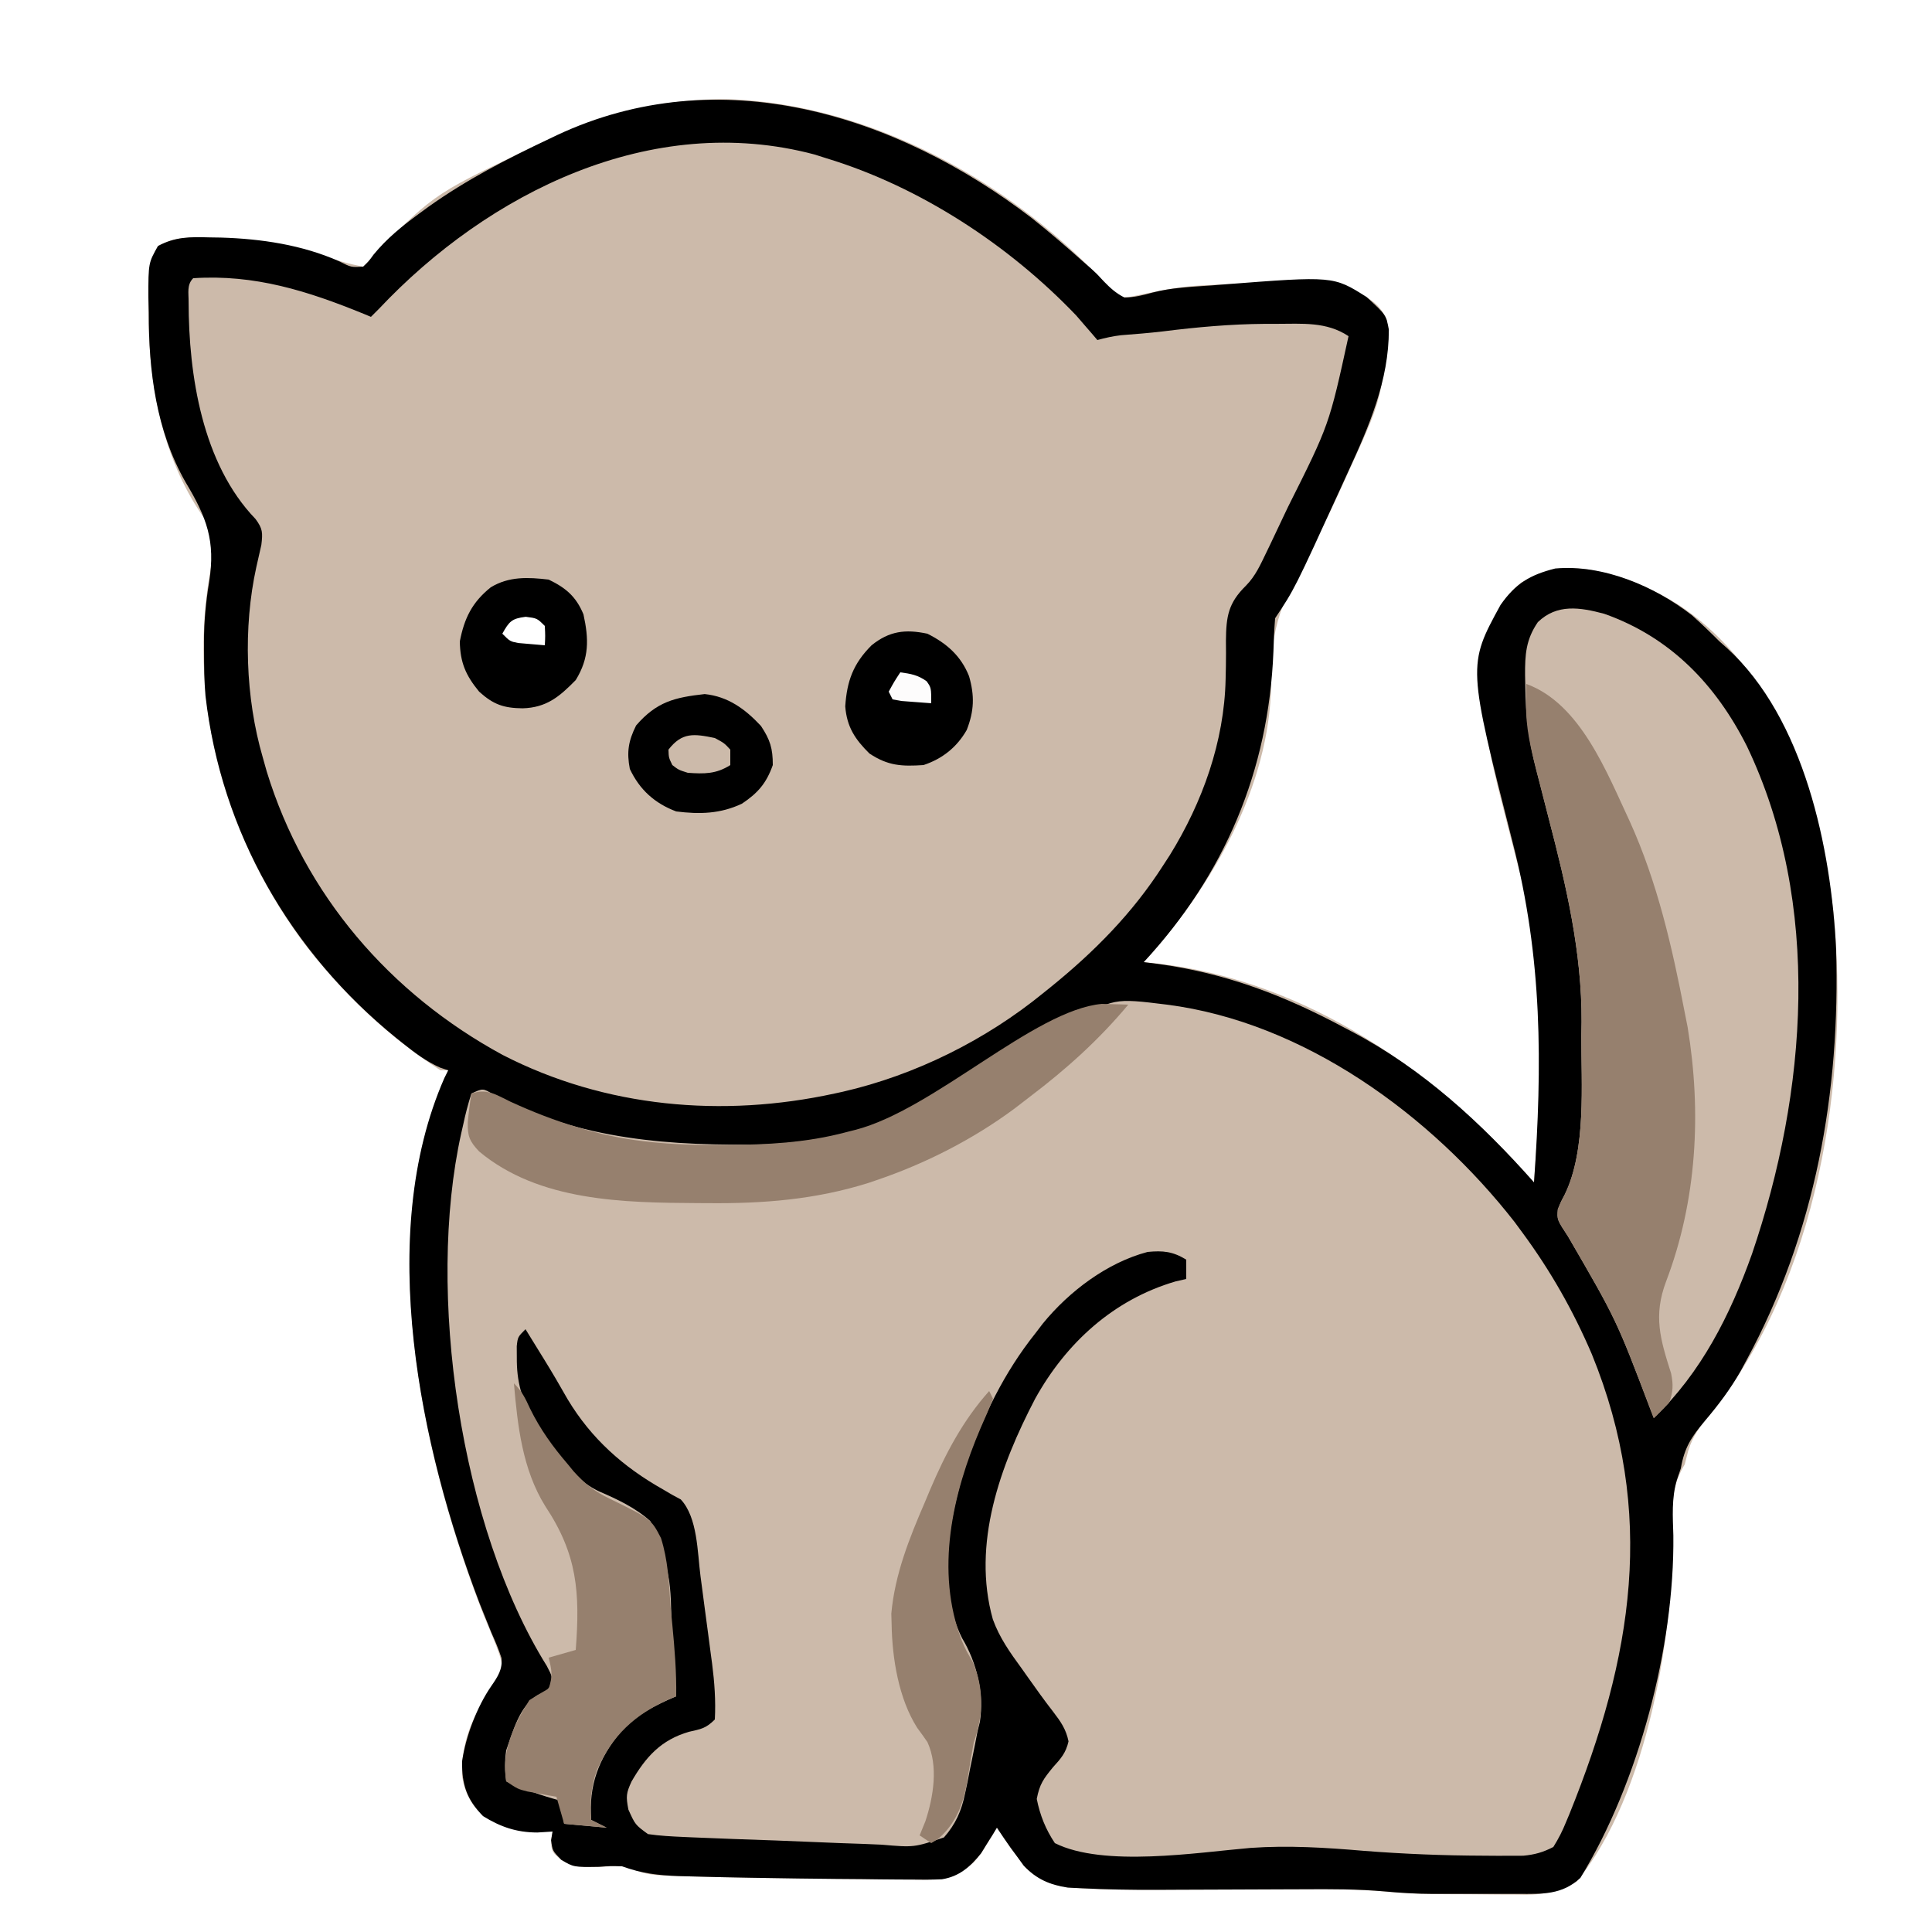 <?xml version="1.0" encoding="UTF-8"?>
<svg version="1.1" xmlns="http://www.w3.org/2000/svg" width="500" height="500">
<rect width="100%" height="100%" fill="#333333" stroke="none"/>
<path d="M0 0 C165 0 330 0 500 0 C500 165 500 330 500 500 C335 500 170 500 0 500 C0 335 0 170 0 0 Z " fill="#CCBAAA" transform="translate(0,0)"/>
<path d="M0 0 C165 0 330 0 500 0 C500 165 500 330 500 500 C335 500 170 500 0 500 C0 335 0 170 0 0 Z M138 38 C136.803 38.569 136.803 38.569 135.581 39.149 C111.739 50.51 111.739 50.51 94 69 C90.299 68.347 86.911 67.325 83.375 66.062 C73.707 62.851 64.79 61.771 54.625 61.562 C53.661 61.528 52.697 61.494 51.704 61.458 C47.437 61.433 44.676 61.64 40.871 63.668 C37.81 69.12 38.308 74.611 38.438 80.75 C38.455 82.058 38.472 83.366 38.49 84.714 C38.908 101.878 42.799 120.185 53.062 134.375 C56.414 140.044 54.477 146.632 53.633 152.828 C49.323 185.319 59.384 218.353 78.895 244.376 C88.843 257.216 100.331 268.176 114 277 C114.66 277 115.32 277 116 277 C115.674 277.727 115.348 278.454 115.012 279.203 C96.947 320.768 109.163 376.849 125.042 417.681 C125.378 418.49 125.713 419.299 126.059 420.133 C130.398 430.623 130.398 430.623 129.172 434.863 C127.625 437.375 127.625 437.375 125.812 439.676 C121.431 445.294 119.227 452.829 119.621 459.934 C120.421 464.298 122.136 467.606 125.719 470.285 C130.07 472.857 133.68 474.135 138.688 474.062 C139.9 474.049 139.9 474.049 141.137 474.035 C141.752 474.024 142.366 474.012 143 474 C142.876 474.743 142.752 475.485 142.625 476.25 C142.754 479.19 142.754 479.19 145.188 481.312 C149.427 483.858 154.106 483.204 158.879 482.945 C162 483 162 483 164.362 483.978 C167.184 485.071 169.313 485.311 172.328 485.414 C173.958 485.473 173.958 485.473 175.621 485.532 C176.819 485.563 178.016 485.594 179.25 485.625 C181.147 485.678 181.147 485.678 183.082 485.731 C187.721 485.849 192.36 485.926 197 486 C197.979 486.017 198.959 486.033 199.968 486.051 C206.536 486.16 213.103 486.238 219.671 486.285 C221.886 486.303 224.1 486.328 226.314 486.359 C229.46 486.401 232.604 486.417 235.75 486.426 C236.696 486.443 237.641 486.461 238.616 486.479 C244.26 486.46 247.544 485.814 252 482 C253.927 479.705 253.927 479.705 255.375 477.25 C255.878 476.451 256.38 475.652 256.898 474.828 C257.262 474.225 257.625 473.622 258 473 C258.99 474.485 258.99 474.485 260 476 C261.064 477.514 262.149 479.013 263.25 480.5 C263.812 481.273 264.374 482.047 264.953 482.844 C269.229 487.348 273.894 488.391 279.935 488.684 C280.586 488.717 281.237 488.75 281.908 488.784 C288.95 489.111 295.995 489.108 303.043 489.062 C304.428 489.058 305.812 489.054 307.197 489.051 C311.527 489.04 315.857 489.021 320.188 489 C325.227 488.976 330.266 488.956 335.306 488.944 C337.293 488.938 339.28 488.925 341.267 488.912 C347.99 488.894 354.589 489.138 361.282 489.766 C365.196 490.103 369.093 490.18 373.02 490.203 C373.807 490.209 374.595 490.215 375.406 490.22 C377.047 490.23 378.688 490.236 380.329 490.24 C382.826 490.25 385.322 490.281 387.818 490.312 C389.427 490.319 391.036 490.324 392.645 490.328 C393.748 490.347 393.748 490.347 394.873 490.366 C399.958 490.344 403.486 489.385 408 487 C426.491 464.601 433.568 421.775 432.785 393.717 C432.705 387.895 432.934 384.103 436 379 C436.298 377.844 436.596 376.687 436.902 375.496 C438.158 371.497 439.876 369.262 442.562 366.062 C470.512 331.355 478.73 279.272 474.5 236.066 C473.892 230.997 473.034 225.999 472 221 C471.834 220.196 471.667 219.391 471.496 218.562 C466.348 194.765 455.363 170.361 434.402 156.508 C427.987 152.565 421.388 149.527 414 148 C413.316 147.848 412.631 147.696 411.926 147.539 C405.279 146.364 399.565 147.645 393.688 150.75 C386.451 156.808 384.679 164.861 383.676 173.93 C383.168 187.4 386.89 200.781 390.199 213.727 C390.396 214.501 390.594 215.276 390.797 216.074 C391.787 219.949 392.792 223.818 393.826 227.682 C400.681 253.762 398.884 279.4 397 306 C396.152 305.056 395.304 304.113 394.43 303.141 C368.78 274.927 334.938 252.3 296 249 C296.701 248.212 297.402 247.425 298.125 246.613 C315.195 227.139 329.505 201.185 328.98 174.508 C328.773 160.796 333.649 151.789 340.339 140.026 C343.126 134.948 345.542 129.709 347.938 124.438 C348.395 123.432 348.852 122.427 349.323 121.391 C357.741 102.939 357.741 102.939 359 83 C357.58 79.558 355.353 77.662 351.98 76.012 C342.876 72.647 333.504 72.874 323.938 73.312 C322.293 73.383 322.293 73.383 320.616 73.455 C306.308 73.956 306.308 73.956 292.367 76.836 C290 77 290 77 287.711 75.227 C286.94 74.368 286.169 73.51 285.375 72.625 C260.746 46.543 224.794 26.966 188.624 25.663 C170.469 25.356 154.232 30.188 138 38 Z " fill="#FFFFFF" transform="translate(0,0)"/>
<path d="M0 0 C33.196 0.075 63.28 16.955 86.933 39.381 C88.37 40.721 88.37 40.721 89.835 42.088 C113.443 64.549 132.825 100.414 134.136 133.404 C134.627 160.246 127.563 197.123 111.933 219.381 C106.618 221.288 100.491 220.571 94.933 220.568 C93.011 220.569 93.011 220.569 91.05 220.57 C80.849 220.515 70.73 219.962 60.562 219.092 C50.832 218.272 41.233 218.049 31.496 218.881 C21.65 219.649 11.801 219.55 1.933 219.381 C1.113 219.368 0.292 219.355 -0.553 219.343 C-2.768 219.297 -4.979 219.221 -7.192 219.131 C-8.432 219.084 -9.672 219.038 -10.95 218.99 C-14.604 218.276 -15.796 217.27 -18.067 214.381 C-20.26 210.323 -20.751 206.942 -20.067 202.381 C-18.391 199.948 -16.586 197.776 -14.598 195.592 C-12.956 193.496 -12.956 193.496 -12.497 191.123 C-13.407 186.745 -16.048 183.667 -18.692 180.131 C-19.798 178.602 -20.903 177.074 -22.008 175.545 C-23.695 173.241 -25.391 170.945 -27.094 168.654 C-34.462 158.342 -34.894 147.553 -33.067 135.381 C-29.103 114.554 -18.792 92.179 -1.313 79.361 C4.826 75.601 10.998 73.284 17.933 71.381 C17.933 69.731 17.933 68.081 17.933 66.381 C13.372 63.753 9.945 64.191 4.933 65.381 C-12.453 71.634 -24.657 87.278 -32.42 103.414 C-40.644 121.251 -47.547 142.622 -41.254 162.131 C-40.128 165.056 -38.918 167.645 -37.379 170.381 C-34.309 177.399 -34.576 184.297 -37.067 191.381 C-37.683 194.706 -38.25 198.026 -38.747 201.371 C-39.717 207.122 -41.522 211.86 -45.77 216.068 C-48.959 217.891 -51.3 217.676 -54.959 217.569 C-55.644 217.553 -56.329 217.538 -57.035 217.521 C-59.295 217.465 -61.554 217.386 -63.813 217.306 C-65.387 217.261 -66.961 217.217 -68.535 217.173 C-71.833 217.079 -75.131 216.975 -78.428 216.862 C-82.649 216.719 -86.87 216.597 -91.092 216.483 C-94.343 216.393 -97.593 216.294 -100.843 216.192 C-102.399 216.143 -103.955 216.098 -105.512 216.054 C-107.69 215.992 -109.867 215.917 -112.045 215.839 C-113.283 215.799 -114.521 215.759 -115.797 215.717 C-118.984 215.389 -121.238 214.863 -124.067 213.381 C-126.004 210.631 -126.004 210.631 -127.067 207.381 C-125.763 200.426 -121.413 195.121 -116.079 190.701 C-113.188 188.804 -110.2 187.85 -106.887 186.924 C-105.065 186.537 -105.065 186.537 -104.067 185.381 C-103.823 179.144 -104.433 173.115 -105.204 166.931 C-105.325 165.956 -105.446 164.98 -105.571 163.975 C-105.83 161.925 -106.091 159.875 -106.356 157.826 C-106.622 155.733 -106.879 153.639 -107.126 151.544 C-107.485 148.504 -107.873 145.468 -108.266 142.431 C-108.372 141.498 -108.477 140.565 -108.586 139.603 C-109.358 133.963 -110.371 131.019 -115.067 127.381 C-117.321 125.881 -119.562 124.459 -121.879 123.068 C-132.069 116.678 -137.968 109.577 -144.032 99.143 C-145.826 96.087 -147.701 93.081 -149.567 90.068 C-150.734 88.172 -151.9 86.276 -153.067 84.381 C-155.591 86.905 -155.392 87.878 -155.442 91.381 C-155.133 104.554 -146.785 115.298 -137.71 124.281 C-135.497 126.039 -133.761 127.087 -131.25 128.274 C-120.543 133.518 -120.543 133.518 -118.01 138.431 C-116.22 144.046 -115.92 149.846 -115.567 155.693 C-115.406 157.437 -115.238 159.179 -115.063 160.922 C-114.476 167.066 -113.963 173.203 -114.067 179.381 C-114.696 179.637 -115.325 179.894 -115.973 180.158 C-124.751 184.084 -130.661 189.565 -134.567 198.443 C-136.166 202.925 -136.417 206.656 -136.067 211.381 C-134.747 212.041 -133.427 212.701 -132.067 213.381 C-135.697 213.051 -139.327 212.721 -143.067 212.381 C-143.727 210.071 -144.387 207.761 -145.067 205.381 C-145.754 205.259 -146.441 205.138 -147.149 205.013 C-148.501 204.762 -148.501 204.762 -149.879 204.506 C-150.773 204.343 -151.666 204.181 -152.586 204.013 C-155.067 203.381 -155.067 203.381 -158.067 201.381 C-159.368 193.717 -156.125 186.815 -152.067 180.381 C-150.432 179.33 -148.768 178.32 -147.067 177.381 C-145.665 174.311 -145.665 174.311 -147.508 171.22 C-148.211 169.917 -148.918 168.617 -149.629 167.318 C-161.469 144.508 -166.938 117.731 -170.067 92.381 C-170.168 91.606 -170.27 90.831 -170.375 90.032 C-173.273 67.478 -174.306 43.958 -166.067 22.381 C-161.725 23.767 -157.573 25.413 -153.379 27.193 C-147.386 29.659 -141.335 31.553 -135.067 33.193 C-134.278 33.4 -133.49 33.606 -132.677 33.819 C-113.45 38.679 -89.265 38.512 -70.067 33.381 C-68.918 33.091 -68.918 33.091 -67.746 32.795 C-46.581 27.367 -18.594 0.359 0 0 Z " fill="#CCBAAA" transform="translate(289.067,259.619)"/>
<path d="M0 0 C4.683 3.704 9.19 7.606 13.643 11.582 C14.202 12.07 14.762 12.558 15.339 13.062 C17.01 14.59 17.01 14.59 18.642 16.376 C20.371 18.155 21.799 19.455 24.01 20.59 C26.602 20.553 28.752 20.011 31.248 19.317 C36.237 18.003 41.38 17.844 46.51 17.465 C47.573 17.378 48.637 17.292 49.732 17.203 C78.087 15.011 78.087 15.011 86.697 20.465 C91.727 25.087 91.727 25.087 92.443 28.895 C92.463 42.079 87.322 53.921 81.885 65.715 C81.31 66.977 80.736 68.239 80.163 69.501 C68.058 96.018 68.058 96.018 63.01 103.59 C62.778 106.484 62.642 109.317 62.572 112.215 C61.338 143.077 49.967 169.934 29.01 192.59 C30.184 192.737 31.358 192.884 32.568 193.035 C50.283 195.429 65.325 201.168 81.01 209.59 C81.614 209.907 82.219 210.224 82.841 210.55 C101.226 220.227 116.313 234.131 130.01 249.59 C132.176 219.015 132.204 191.61 124.51 161.715 C112.81 115.758 112.81 115.758 121.334 100.168 C125.172 94.648 128.965 92.351 135.51 90.715 C147.972 89.625 161.199 95.316 170.865 102.801 C173.334 104.989 175.679 107.255 178.01 109.59 C178.632 110.142 179.255 110.693 179.896 111.262 C199.946 129.464 206.93 163.26 208.178 189.075 C209.349 226.255 202.832 262.705 185.01 295.59 C184.506 296.526 184.002 297.462 183.482 298.426 C180.808 303.122 177.76 307.157 174.26 311.277 C170.738 315.471 168.937 318.231 168.01 323.59 C167.667 324.598 167.324 325.606 166.971 326.645 C165.589 331.398 165.925 336.061 166.072 340.965 C166.394 369.72 157.094 404.966 142.01 429.59 C137.239 434.028 132.188 433.739 125.947 433.723 C124.767 433.724 124.767 433.724 123.562 433.726 C121.894 433.726 120.227 433.724 118.559 433.72 C116.046 433.715 113.534 433.72 111.021 433.727 C109.393 433.726 107.764 433.725 106.135 433.723 C105.032 433.726 105.032 433.726 103.908 433.729 C99.692 433.711 95.553 433.479 91.355 433.085 C84.352 432.466 77.391 432.482 70.365 432.527 C68.983 432.532 67.602 432.536 66.22 432.539 C61.149 432.552 56.079 432.576 51.008 432.6 C46.707 432.62 42.406 432.636 38.105 432.646 C36.123 432.652 34.141 432.665 32.159 432.677 C25.747 432.695 19.348 432.6 12.945 432.273 C11.164 432.187 11.164 432.187 9.348 432.099 C4.658 431.384 1.239 429.885 -2.037 426.434 C-2.599 425.66 -3.161 424.887 -3.74 424.09 C-4.313 423.316 -4.885 422.543 -5.475 421.746 C-6.671 420.044 -7.836 418.321 -8.99 416.59 C-9.354 417.193 -9.717 417.796 -10.092 418.418 C-10.595 419.217 -11.097 420.016 -11.615 420.84 C-12.102 421.629 -12.59 422.418 -13.092 423.23 C-15.87 426.684 -18.697 429.224 -23.215 429.945 C-25.899 430.069 -28.554 430.065 -31.24 430.016 C-32.239 430.013 -33.238 430.01 -34.268 430.007 C-37.509 429.992 -40.749 429.948 -43.99 429.902 C-46.214 429.884 -48.438 429.867 -50.661 429.851 C-57.105 429.797 -63.547 429.7 -69.99 429.59 C-71.311 429.569 -71.311 429.569 -72.658 429.547 C-77.666 429.465 -82.671 429.354 -87.678 429.215 C-88.867 429.184 -90.056 429.154 -91.281 429.122 C-96.621 428.93 -100.94 428.437 -105.99 426.59 C-108.992 426.496 -108.992 426.496 -111.99 426.715 C-118.53 426.821 -118.53 426.821 -121.74 424.902 C-123.99 422.59 -123.99 422.59 -124.365 419.84 C-124.241 419.097 -124.118 418.355 -123.99 417.59 C-125.29 417.672 -126.589 417.755 -127.928 417.84 C-133.278 417.831 -137.457 416.406 -141.99 413.59 C-146.182 409.293 -147.458 405.485 -147.408 399.457 C-146.465 392.989 -143.563 385.298 -139.796 379.868 C-138.172 377.521 -136.877 375.567 -137.216 372.646 C-137.946 370.405 -138.834 368.302 -139.803 366.152 C-140.491 364.463 -141.171 362.77 -141.846 361.074 C-142.203 360.183 -142.561 359.291 -142.929 358.373 C-158.266 318.144 -169.876 263.38 -151.99 222.59 C-151.66 221.93 -151.33 221.27 -150.99 220.59 C-151.681 220.359 -152.372 220.128 -153.084 219.891 C-156.615 218.31 -159.484 216.17 -162.49 213.777 C-163.1 213.292 -163.709 212.807 -164.337 212.308 C-191.841 189.998 -209.713 158.986 -213.812 123.653 C-214.14 119.862 -214.178 116.081 -214.178 112.277 C-214.184 111.411 -214.191 110.545 -214.197 109.653 C-214.182 104.386 -213.716 99.409 -212.865 94.217 C-211.187 83.567 -213.489 77.509 -218.949 68.408 C-226.578 55.082 -228.521 39.598 -228.49 24.527 C-228.519 23.249 -228.547 21.971 -228.576 20.654 C-228.595 11.655 -228.595 11.655 -226.096 7.254 C-221.616 4.853 -217.815 4.885 -212.803 5.027 C-211.349 5.049 -211.349 5.049 -209.865 5.071 C-199.421 5.383 -188.782 6.952 -179.174 11.227 C-176.108 12.787 -176.108 12.787 -172.99 12.59 C-171.601 11.276 -171.601 11.276 -170.33 9.508 C-166.867 5.275 -162.95 2.126 -158.553 -1.098 C-157.327 -1.997 -157.327 -1.997 -156.077 -2.914 C-146.314 -9.871 -135.805 -15.289 -124.99 -20.41 C-124.279 -20.75 -123.567 -21.091 -122.834 -21.441 C-80.852 -41.113 -35.067 -26.838 0 0 Z M-168.99 23.59 C-169.65 24.25 -170.31 24.91 -170.99 25.59 C-171.573 25.348 -172.156 25.105 -172.756 24.855 C-187.328 18.898 -201.061 14.542 -216.99 15.59 C-218.693 17.293 -218.155 19.432 -218.181 21.705 C-218.153 40.691 -214.656 63.595 -200.865 77.902 C-198.995 80.426 -198.972 81.434 -199.354 84.617 C-199.778 86.532 -200.203 88.447 -200.654 90.356 C-204.098 106.001 -203.47 124.219 -198.99 139.59 C-198.65 140.8 -198.31 142.011 -197.959 143.258 C-188.175 175.155 -166.088 200.775 -136.881 216.617 C-110.314 230.281 -79.914 232.897 -50.99 226.59 C-50.297 226.44 -49.604 226.289 -48.889 226.134 C-30.113 221.83 -11.889 212.749 3.01 200.59 C3.595 200.119 4.181 199.649 4.785 199.164 C16.155 189.968 26.08 179.972 34.01 167.59 C34.888 166.238 34.888 166.238 35.783 164.859 C44.212 151.223 49.849 135.498 50.197 119.402 C50.234 117.738 50.234 117.738 50.272 116.041 C50.305 113.822 50.309 111.602 50.281 109.383 C50.341 103.044 50.902 99.64 55.47 95.15 C57.913 92.675 59.194 89.763 60.697 86.652 C61.021 85.983 61.345 85.314 61.679 84.625 C62.803 82.286 63.907 79.939 65.01 77.59 C65.456 76.652 65.902 75.715 66.361 74.749 C77.001 53.544 77.001 53.544 82.01 30.59 C76.306 26.787 70.021 27.397 63.385 27.402 C61.86 27.402 61.86 27.402 60.304 27.403 C51.45 27.468 42.784 28.249 34.007 29.351 C30.394 29.783 26.766 30.058 23.139 30.344 C21.026 30.588 19.058 31.025 17.01 31.59 C16.283 30.737 16.283 30.737 15.541 29.867 C14.536 28.709 14.536 28.709 13.51 27.527 C12.86 26.773 12.21 26.019 11.541 25.242 C-5.831 7.039 -28.9 -8.075 -52.99 -15.41 C-54.584 -15.915 -54.584 -15.915 -56.209 -16.43 C-98.404 -27.644 -140.622 -6.545 -168.99 23.59 Z M9.986 208.469 C-7.847 227.606 -43.176 238.459 -68.405 239.767 C-93.337 240.195 -116.805 238.764 -139.342 226.812 C-142.008 225.215 -142.008 225.215 -144.99 226.59 C-145.86 229.305 -146.531 231.875 -147.115 234.652 C-147.284 235.392 -147.453 236.131 -147.627 236.893 C-156.75 277.947 -147.916 338.788 -125.49 374.715 C-123.99 377.59 -123.99 377.59 -124.49 379.902 C-125.99 381.59 -125.99 381.59 -127.881 382.312 C-132.544 385.136 -134.232 391.655 -135.99 396.59 C-136.412 399.497 -136.336 401.654 -135.99 404.59 C-131.366 406.666 -126.889 408.29 -121.99 409.59 C-121.66 411.57 -121.33 413.55 -120.99 415.59 C-117.36 415.92 -113.73 416.25 -109.99 416.59 C-111.31 415.93 -112.63 415.27 -113.99 414.59 C-114.655 405.617 -112.077 398.738 -106.365 391.777 C-102.181 387.325 -97.551 384.95 -91.99 382.59 C-92.051 381.904 -92.111 381.218 -92.174 380.512 C-92.565 375.966 -92.949 371.429 -93.174 366.871 C-93.378 351.312 -93.378 351.312 -98.699 337.24 C-102.644 333.738 -107.185 331.617 -111.995 329.539 C-121.479 325.027 -128.449 312.98 -132.197 303.555 C-133.007 300.527 -133.258 297.967 -133.24 294.84 C-133.245 293.896 -133.251 292.953 -133.256 291.98 C-132.99 289.59 -132.99 289.59 -130.99 287.59 C-129.781 289.548 -128.573 291.506 -127.365 293.465 C-126.998 294.057 -126.632 294.649 -126.254 295.259 C-124.111 298.727 -122.061 302.23 -120.053 305.777 C-113.934 315.936 -105.696 323.243 -95.428 329.035 C-94.623 329.507 -93.819 329.979 -92.99 330.465 C-92.268 330.854 -91.546 331.243 -90.803 331.645 C-86.427 336.341 -86.509 345.305 -85.701 351.5 C-85.539 352.718 -85.539 352.718 -85.373 353.96 C-85.148 355.661 -84.925 357.363 -84.703 359.065 C-84.366 361.65 -84.018 364.234 -83.67 366.818 C-83.451 368.483 -83.232 370.148 -83.014 371.812 C-82.911 372.574 -82.807 373.336 -82.701 374.121 C-82.078 378.984 -81.731 383.686 -81.99 388.59 C-84.32 390.919 -85.521 391.057 -88.678 391.777 C-95.887 393.858 -99.869 398.263 -103.553 404.652 C-104.939 407.696 -105.016 408.452 -104.365 411.902 C-102.598 415.828 -102.598 415.828 -99.301 418.252 C-96.206 418.705 -93.148 418.862 -90.022 418.998 C-89.329 419.029 -88.636 419.06 -87.921 419.092 C-80.701 419.405 -73.479 419.657 -66.256 419.904 C-62.831 420.023 -59.408 420.162 -55.985 420.318 C-51.844 420.507 -47.704 420.66 -43.561 420.789 C-41.986 420.843 -40.411 420.91 -38.836 420.99 C-30.417 421.714 -30.417 421.714 -22.698 419.113 C-19.698 415.732 -18.14 412.221 -17.24 407.777 C-16.912 406.234 -16.912 406.234 -16.576 404.66 C-16.383 403.647 -16.189 402.634 -15.99 401.59 C-15.797 400.659 -15.604 399.728 -15.404 398.77 C-14.912 396.38 -14.447 393.987 -13.99 391.59 C-13.793 390.801 -13.596 390.012 -13.393 389.199 C-12.273 381.936 -14.201 373.812 -17.99 367.566 C-24.708 354.289 -21.362 336.133 -16.99 322.59 C-12.607 310.188 -7.206 298.893 1.01 288.59 C1.632 287.775 2.255 286.96 2.896 286.121 C9.687 277.807 19.526 270.349 30.01 267.59 C34.026 267.204 36.56 267.467 40.01 269.59 C40.01 271.24 40.01 272.89 40.01 274.59 C38.649 274.899 38.649 274.899 37.26 275.215 C21.212 279.916 8.947 291.088 0.907 305.578 C-8.149 322.943 -15.512 343.15 -10.045 362.666 C-8.326 367.431 -5.588 371.275 -2.615 375.34 C-2.051 376.138 -1.486 376.936 -0.904 377.758 C1.199 380.723 3.301 383.682 5.538 386.549 C7.482 389.083 8.911 391.092 9.541 394.254 C8.857 397.261 7.576 398.694 5.51 400.965 C3.067 403.963 2.069 405.281 1.322 409.152 C2.168 413.38 3.609 416.997 6.01 420.59 C18.638 426.904 42.849 423.006 56.629 421.829 C66.472 421.133 76.199 421.751 86.01 422.59 C96.337 423.396 106.592 423.808 116.947 423.84 C118.179 423.849 119.411 423.858 120.68 423.867 C122.403 423.861 122.403 423.861 124.162 423.855 C125.173 423.853 126.183 423.851 127.224 423.849 C130.213 423.571 132.346 422.964 135.01 421.59 C136.393 419.377 137.357 417.481 138.322 415.09 C138.756 414.054 138.756 414.054 139.199 412.997 C155.564 372.459 161.747 335.184 144.969 294.038 C140.146 282.772 134.281 272.448 127.01 262.59 C126.327 261.663 125.643 260.736 124.939 259.781 C103.385 232.202 70.542 208.137 35.01 203.59 C21.227 201.885 21.227 201.885 9.986 208.469 Z " fill="#000000" transform="translate(266.99,56.41)"/>
<path d="M0 0 C17.11 6.029 28.888 18.299 36.937 34.26 C56.453 75.068 52.495 123.857 38.277 165.622 C32.618 181.497 25.134 196.368 12.844 208.156 C12.583 207.483 12.322 206.809 12.053 206.115 C3.177 182.711 3.177 182.711 -9.344 161.156 C-12.208 156.795 -12.208 156.795 -11.992 154.129 C-11.219 152.219 -11.219 152.219 -10.199 150.297 C-4.554 138.71 -5.961 121.662 -5.906 109.094 C-5.886 107.937 -5.865 106.78 -5.844 105.588 C-5.766 87.651 -9.782 70.482 -14.281 53.219 C-14.966 50.552 -15.648 47.884 -16.33 45.217 C-16.749 43.58 -17.171 41.944 -17.595 40.308 C-19.497 32.959 -20.364 26.32 -20.406 18.719 C-20.427 17.79 -20.448 16.861 -20.469 15.904 C-20.499 10.58 -20.269 6.692 -17.156 2.156 C-12.2 -2.628 -6.264 -1.675 0 0 Z " fill="#CCBAAA" transform="translate(415.156,158.844)"/>
<path d="M0 0 C14.044 5.088 20.883 23.011 26.827 35.678 C33.95 51.427 37.744 68.087 41 85 C41.249 86.257 41.498 87.514 41.754 88.809 C45.402 110.877 44.153 133.711 36.188 154.625 C32.837 163.522 34.662 169.592 37.477 178.422 C38.083 181.41 37.995 183.118 37 186 C35.698 187.364 34.368 188.702 33 190 C32.739 189.326 32.478 188.653 32.209 187.959 C23.333 164.555 23.333 164.555 10.812 143 C7.948 138.639 7.948 138.639 8.164 135.973 C8.938 134.062 8.938 134.062 9.957 132.141 C15.603 120.554 14.195 103.506 14.25 90.938 C14.271 89.781 14.291 88.624 14.312 87.432 C14.391 69.495 10.374 52.326 5.875 35.062 C5.19 32.396 4.508 29.728 3.826 27.06 C3.407 25.424 2.986 23.787 2.561 22.152 C1.078 16.42 -0.134 11.147 -0.062 5.188 C-0.053 4.212 -0.044 3.236 -0.035 2.23 C-0.024 1.494 -0.012 0.758 0 0 Z " fill="#96806E" transform="translate(395,177)"/>
<path d="M0 0 C1.218 0.035 1.218 0.035 2.461 0.07 C3.687 0.097 3.687 0.097 4.938 0.125 C5.564 0.148 6.19 0.171 6.836 0.195 C-0.808 9.331 -9.045 16.749 -18.513 23.941 C-19.89 24.987 -21.259 26.045 -22.625 27.105 C-33.341 35.058 -45.726 41.36 -58.352 45.633 C-59.002 45.855 -59.652 46.078 -60.322 46.307 C-74.081 50.651 -87.645 51.71 -101.977 51.57 C-102.81 51.566 -103.643 51.562 -104.501 51.558 C-123.754 51.45 -145.617 51.157 -161.164 38.195 C-163.633 35.582 -164.188 34.235 -164.105 30.66 C-163.876 28.151 -163.565 25.682 -163.164 23.195 C-159.033 21.818 -156.754 23.537 -153.039 25.32 C-147.264 27.965 -141.511 30.218 -135.414 32.008 C-134.767 32.202 -134.12 32.396 -133.453 32.596 C-122.209 35.786 -111.127 36.572 -99.477 36.508 C-98.77 36.506 -98.063 36.504 -97.334 36.501 C-86.666 36.449 -76.521 35.964 -66.164 33.195 C-65.015 32.905 -65.015 32.905 -63.843 32.609 C-43.452 27.381 -17.522 1.581 0 0 Z " fill="#96806E" transform="translate(285.164,259.805)"/>
<path d="M0 0 C2.138 2.138 2.935 3.831 4.188 6.562 C6.843 11.966 10.086 16.444 14 21 C14.476 21.583 14.951 22.165 15.441 22.766 C18.244 25.898 20.974 28.066 24.774 29.856 C35.517 35.126 35.517 35.126 38.059 40.052 C39.848 45.666 40.147 51.466 40.5 57.312 C40.661 59.056 40.829 60.799 41.004 62.541 C41.591 68.685 42.104 74.822 42 81 C41.371 81.257 40.742 81.513 40.094 81.777 C31.316 85.704 25.406 91.185 21.5 100.062 C19.901 104.544 19.65 108.275 20 113 C21.32 113.66 22.64 114.32 24 115 C20.37 114.67 16.74 114.34 13 114 C12.34 111.69 11.68 109.38 11 107 C9.969 106.818 9.969 106.818 8.918 106.633 C8.017 106.465 7.116 106.298 6.188 106.125 C5.294 105.963 4.401 105.8 3.48 105.633 C1 105 1 105 -2 103 C-3.301 95.336 -0.058 88.434 4 82 C5.635 80.949 7.299 79.94 9 79 C10.097 75.71 9.8 74.287 9 71 C12.465 70.01 12.465 70.01 16 69 C17.145 54.106 16.406 44.258 8.111 31.792 C2.173 22.215 0.954 10.967 0 0 Z " fill="#96806E" transform="translate(133,358)"/>
<path d="M0 0 C0.33 0.66 0.66 1.32 1 2 C-0.002 4.543 -1.067 7.011 -2.188 9.5 C-9.535 26.701 -14.039 46.561 -7.086 64.609 C-5.977 67.141 -5.977 67.141 -4.312 70 C-1.242 77.018 -1.509 83.917 -4 91 C-4.616 94.325 -5.183 97.646 -5.68 100.99 C-6.676 106.896 -8.583 111.918 -13.25 115.938 C-13.828 116.288 -14.405 116.639 -15 117 C-15.99 116.34 -16.98 115.68 -18 115 C-17.505 113.783 -17.01 112.566 -16.5 111.312 C-14.421 104.977 -13.121 97.108 -15.984 90.848 C-16.838 89.601 -17.719 88.373 -18.625 87.164 C-23.422 79.614 -25.104 69.206 -25.25 60.375 C-25.276 59.455 -25.302 58.534 -25.328 57.586 C-24.398 47.416 -20.702 38.176 -16.688 28.875 C-15.996 27.222 -15.996 27.222 -15.291 25.535 C-11.309 16.197 -6.794 7.593 0 0 Z " fill="#96806E" transform="translate(256,360)"/>
<path d="M0 0 C4.983 2.491 8.711 5.742 10.793 11.004 C12.25 16.08 12.115 19.993 10.191 24.918 C7.619 29.413 3.871 32.376 -1 34 C-6.616 34.368 -10.177 34.216 -15 31 C-18.724 27.316 -20.832 24.137 -21.25 18.812 C-20.817 12.214 -19.164 7.736 -14.438 3 C-9.842 -0.698 -5.708 -1.207 0 0 Z " fill="#000000" transform="translate(240,164)"/>
<path d="M0 0 C6.039 0.625 10.469 3.861 14.562 8.25 C16.952 11.871 17.625 14.044 17.625 18.375 C15.962 23.087 13.759 25.619 9.625 28.375 C4.033 31.005 -1.297 31.14 -7.375 30.375 C-12.93 28.284 -16.834 24.774 -19.375 19.375 C-20.217 14.996 -19.748 12.122 -17.75 8.125 C-12.435 1.971 -7.746 0.861 0 0 Z " fill="#000000" transform="translate(182.375,179.625)"/>
<path d="M0 0 C4.463 2.152 7.103 4.407 9 9 C10.399 15.379 10.526 20.271 7 26 C2.764 30.324 -0.584 33.135 -6.75 33.312 C-11.636 33.249 -14.29 32.356 -18 29 C-21.469 24.781 -22.907 21.478 -23 16 C-21.834 10.006 -19.847 5.901 -15 2 C-10.274 -0.864 -5.364 -0.63 0 0 Z " fill="#000000" transform="translate(142,150)"/>
<path d="M0 0 C2.438 1.312 2.438 1.312 4 3 C4 4.32 4 5.64 4 7 C0.352 9.335 -2.744 9.304 -7 9 C-9.375 8.25 -9.375 8.25 -11 7 C-11.938 5.062 -11.938 5.062 -12 3 C-8.46 -1.551 -5.404 -1.118 0 0 Z " fill="#CCBAAA" transform="translate(185,191)"/>
<path d="M0 0 C2.702 0.365 4.584 0.699 6.812 2.312 C8 4 8 4 8 8 C6.353 7.886 4.708 7.759 3.062 7.625 C1.688 7.521 1.688 7.521 0.285 7.414 C-0.846 7.209 -0.846 7.209 -2 7 C-2.33 6.34 -2.66 5.68 -3 5 C-1.562 2.375 -1.562 2.375 0 0 Z " fill="#FDFCFC" transform="translate(233,174)"/>
<path d="M0 0 C2.938 0.375 2.938 0.375 4.938 2.375 C5.062 5 5.062 5 4.938 7.375 C3.478 7.261 2.02 7.133 0.562 7 C-0.656 6.896 -0.656 6.896 -1.898 6.789 C-4.062 6.375 -4.062 6.375 -6.062 4.375 C-4.294 1.231 -3.678 0.45 0 0 Z " fill="#FFFFFF" transform="translate(136.062,159.625)"/>
</svg>
